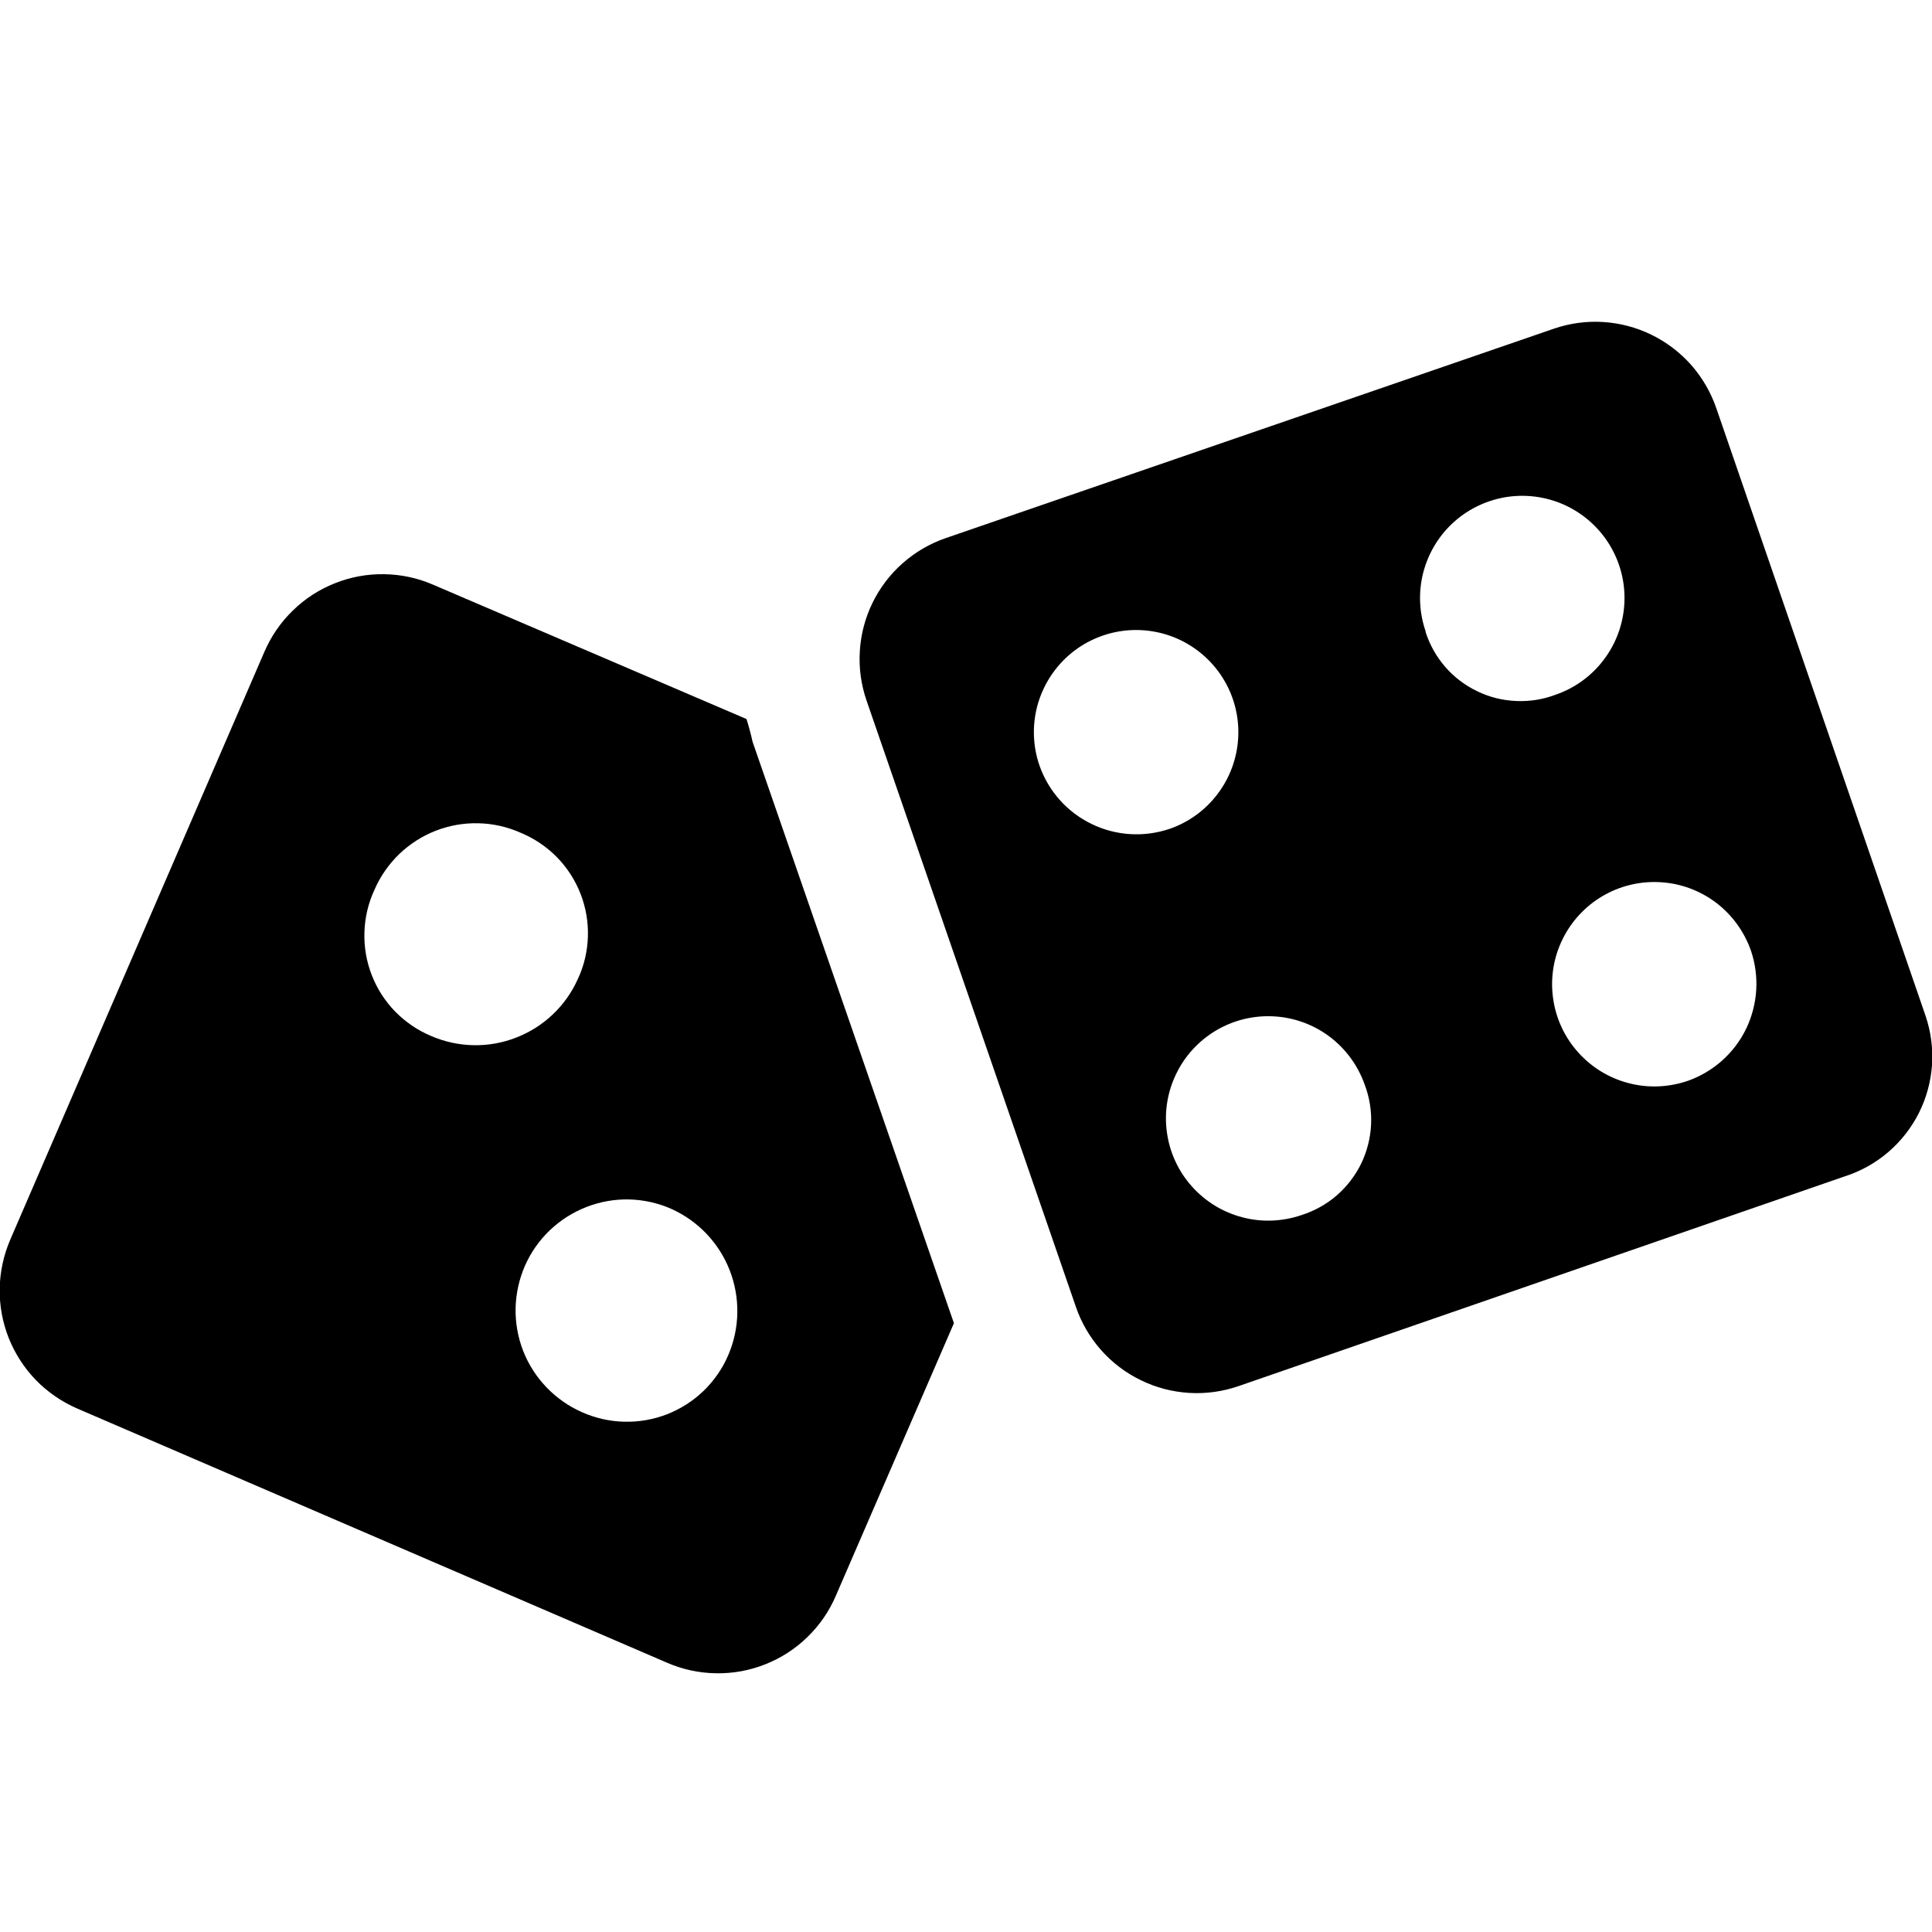 <svg fill="none" width="100%" height="100%" viewBox="0 0 24 24" xmlns="http://www.w3.org/2000/svg">
<g clip-path="url(#clip0_3011_29194)">
<path d="M9.273 8.932L5.384 7.265C5.192 7.181 4.985 7.136 4.775 7.133C4.565 7.129 4.356 7.167 4.161 7.245C3.966 7.322 3.788 7.437 3.638 7.584C3.487 7.73 3.367 7.905 3.284 8.098L0.128 15.398C0.045 15.591 -0 15.798 -0.004 16.008C-0.007 16.218 0.031 16.426 0.108 16.621C0.186 16.816 0.301 16.994 0.447 17.145C0.594 17.295 0.769 17.415 0.961 17.498L8.284 20.654C8.477 20.738 8.684 20.783 8.894 20.786C9.104 20.79 9.313 20.752 9.508 20.674C9.703 20.597 9.881 20.482 10.031 20.335C10.182 20.189 10.302 20.014 10.384 19.821L11.85 16.437L9.349 9.215C9.325 9.109 9.298 9.008 9.273 8.932ZM5.359 12.871C5.191 12.801 5.039 12.698 4.911 12.568C4.784 12.438 4.684 12.283 4.618 12.113C4.552 11.943 4.521 11.762 4.527 11.579C4.533 11.397 4.575 11.218 4.652 11.053C4.724 10.886 4.829 10.736 4.959 10.61C5.09 10.484 5.245 10.385 5.414 10.319C5.583 10.254 5.763 10.222 5.945 10.227C6.126 10.231 6.305 10.272 6.47 10.346C6.639 10.416 6.791 10.519 6.919 10.649C7.046 10.779 7.146 10.934 7.212 11.104C7.278 11.274 7.309 11.455 7.303 11.637C7.297 11.82 7.255 11.999 7.177 12.164C7.028 12.497 6.753 12.757 6.413 12.889C6.073 13.022 5.695 13.015 5.359 12.871ZM9.046 16.835C8.975 17.002 8.87 17.152 8.74 17.278C8.609 17.404 8.454 17.503 8.285 17.569C8.116 17.634 7.936 17.666 7.754 17.661C7.573 17.657 7.394 17.616 7.228 17.542C7.063 17.469 6.913 17.364 6.788 17.233C6.662 17.102 6.564 16.948 6.498 16.779C6.433 16.611 6.401 16.43 6.405 16.249C6.409 16.068 6.449 15.89 6.521 15.724C6.594 15.558 6.699 15.408 6.83 15.283C6.961 15.158 7.115 15.06 7.284 14.994C7.453 14.928 7.633 14.896 7.814 14.9C7.995 14.904 8.174 14.944 8.339 15.017C8.672 15.167 8.933 15.441 9.065 15.781C9.197 16.121 9.191 16.5 9.046 16.835Z" fill="currentColor"/>
<path d="M23.92 12.619L21.32 5.069C21.252 4.872 21.146 4.69 21.008 4.533C20.869 4.377 20.701 4.249 20.514 4.158C20.326 4.066 20.122 4.013 19.914 4C19.706 3.987 19.497 4.016 19.3 4.084L11.75 6.684C11.552 6.752 11.37 6.858 11.214 6.996C11.057 7.134 10.93 7.302 10.838 7.49C10.747 7.677 10.693 7.881 10.681 8.09C10.668 8.298 10.697 8.507 10.765 8.704L13.365 16.234C13.432 16.431 13.539 16.613 13.677 16.77C13.815 16.926 13.983 17.054 14.171 17.145C14.358 17.237 14.562 17.29 14.77 17.303C14.979 17.316 15.187 17.287 15.385 17.219L22.914 14.614C23.112 14.551 23.296 14.449 23.454 14.314C23.612 14.179 23.742 14.014 23.836 13.828C23.93 13.642 23.985 13.44 24 13.232C24.014 13.024 23.987 12.816 23.92 12.619ZM12.914 9.513C12.831 9.276 12.821 9.019 12.884 8.776C12.948 8.533 13.082 8.314 13.269 8.147C13.457 7.98 13.69 7.873 13.939 7.838C14.188 7.804 14.441 7.844 14.667 7.953C14.893 8.063 15.082 8.237 15.209 8.454C15.336 8.67 15.396 8.92 15.381 9.171C15.366 9.421 15.278 9.662 15.126 9.862C14.975 10.063 14.767 10.214 14.53 10.296C14.211 10.404 13.863 10.383 13.561 10.236C13.258 10.09 13.026 9.83 12.914 9.513ZM16.171 15.093C15.933 15.175 15.677 15.186 15.434 15.122C15.191 15.059 14.972 14.925 14.805 14.737C14.638 14.55 14.53 14.317 14.496 14.068C14.461 13.819 14.501 13.566 14.611 13.34C14.72 13.114 14.895 12.925 15.111 12.798C15.328 12.671 15.577 12.611 15.828 12.626C16.079 12.64 16.32 12.729 16.52 12.88C16.72 13.032 16.871 13.24 16.954 13.477C17.013 13.634 17.04 13.802 17.032 13.97C17.024 14.139 16.982 14.303 16.909 14.455C16.835 14.606 16.731 14.741 16.604 14.851C16.477 14.961 16.328 15.043 16.168 15.094L16.171 15.093ZM17.711 7.846C17.628 7.609 17.618 7.352 17.681 7.109C17.745 6.866 17.878 6.647 18.066 6.48C18.254 6.313 18.487 6.206 18.736 6.171C18.985 6.137 19.238 6.177 19.464 6.286C19.69 6.396 19.879 6.57 20.006 6.787C20.133 7.003 20.193 7.253 20.178 7.504C20.163 7.754 20.075 7.995 19.923 8.195C19.772 8.396 19.564 8.547 19.327 8.629C19.169 8.689 19.002 8.716 18.833 8.708C18.665 8.701 18.5 8.66 18.349 8.586C18.197 8.513 18.062 8.41 17.952 8.283C17.842 8.156 17.759 8.007 17.708 7.847L17.711 7.846ZM20.968 13.426C20.73 13.508 20.474 13.519 20.231 13.455C19.988 13.392 19.769 13.258 19.602 13.07C19.435 12.883 19.327 12.65 19.293 12.401C19.258 12.152 19.298 11.899 19.408 11.673C19.517 11.447 19.692 11.258 19.908 11.131C20.125 11.004 20.374 10.944 20.625 10.959C20.876 10.973 21.117 11.062 21.317 11.213C21.517 11.365 21.668 11.573 21.751 11.81C21.859 12.129 21.837 12.477 21.691 12.78C21.544 13.083 21.283 13.315 20.966 13.427L20.968 13.426Z" fill="currentColor"/>
</g>
<defs>
<clipPath id="clip0_3011_29194">
<rect width="24" height="24" fill="white"/>
</clipPath>
</defs>
</svg>
